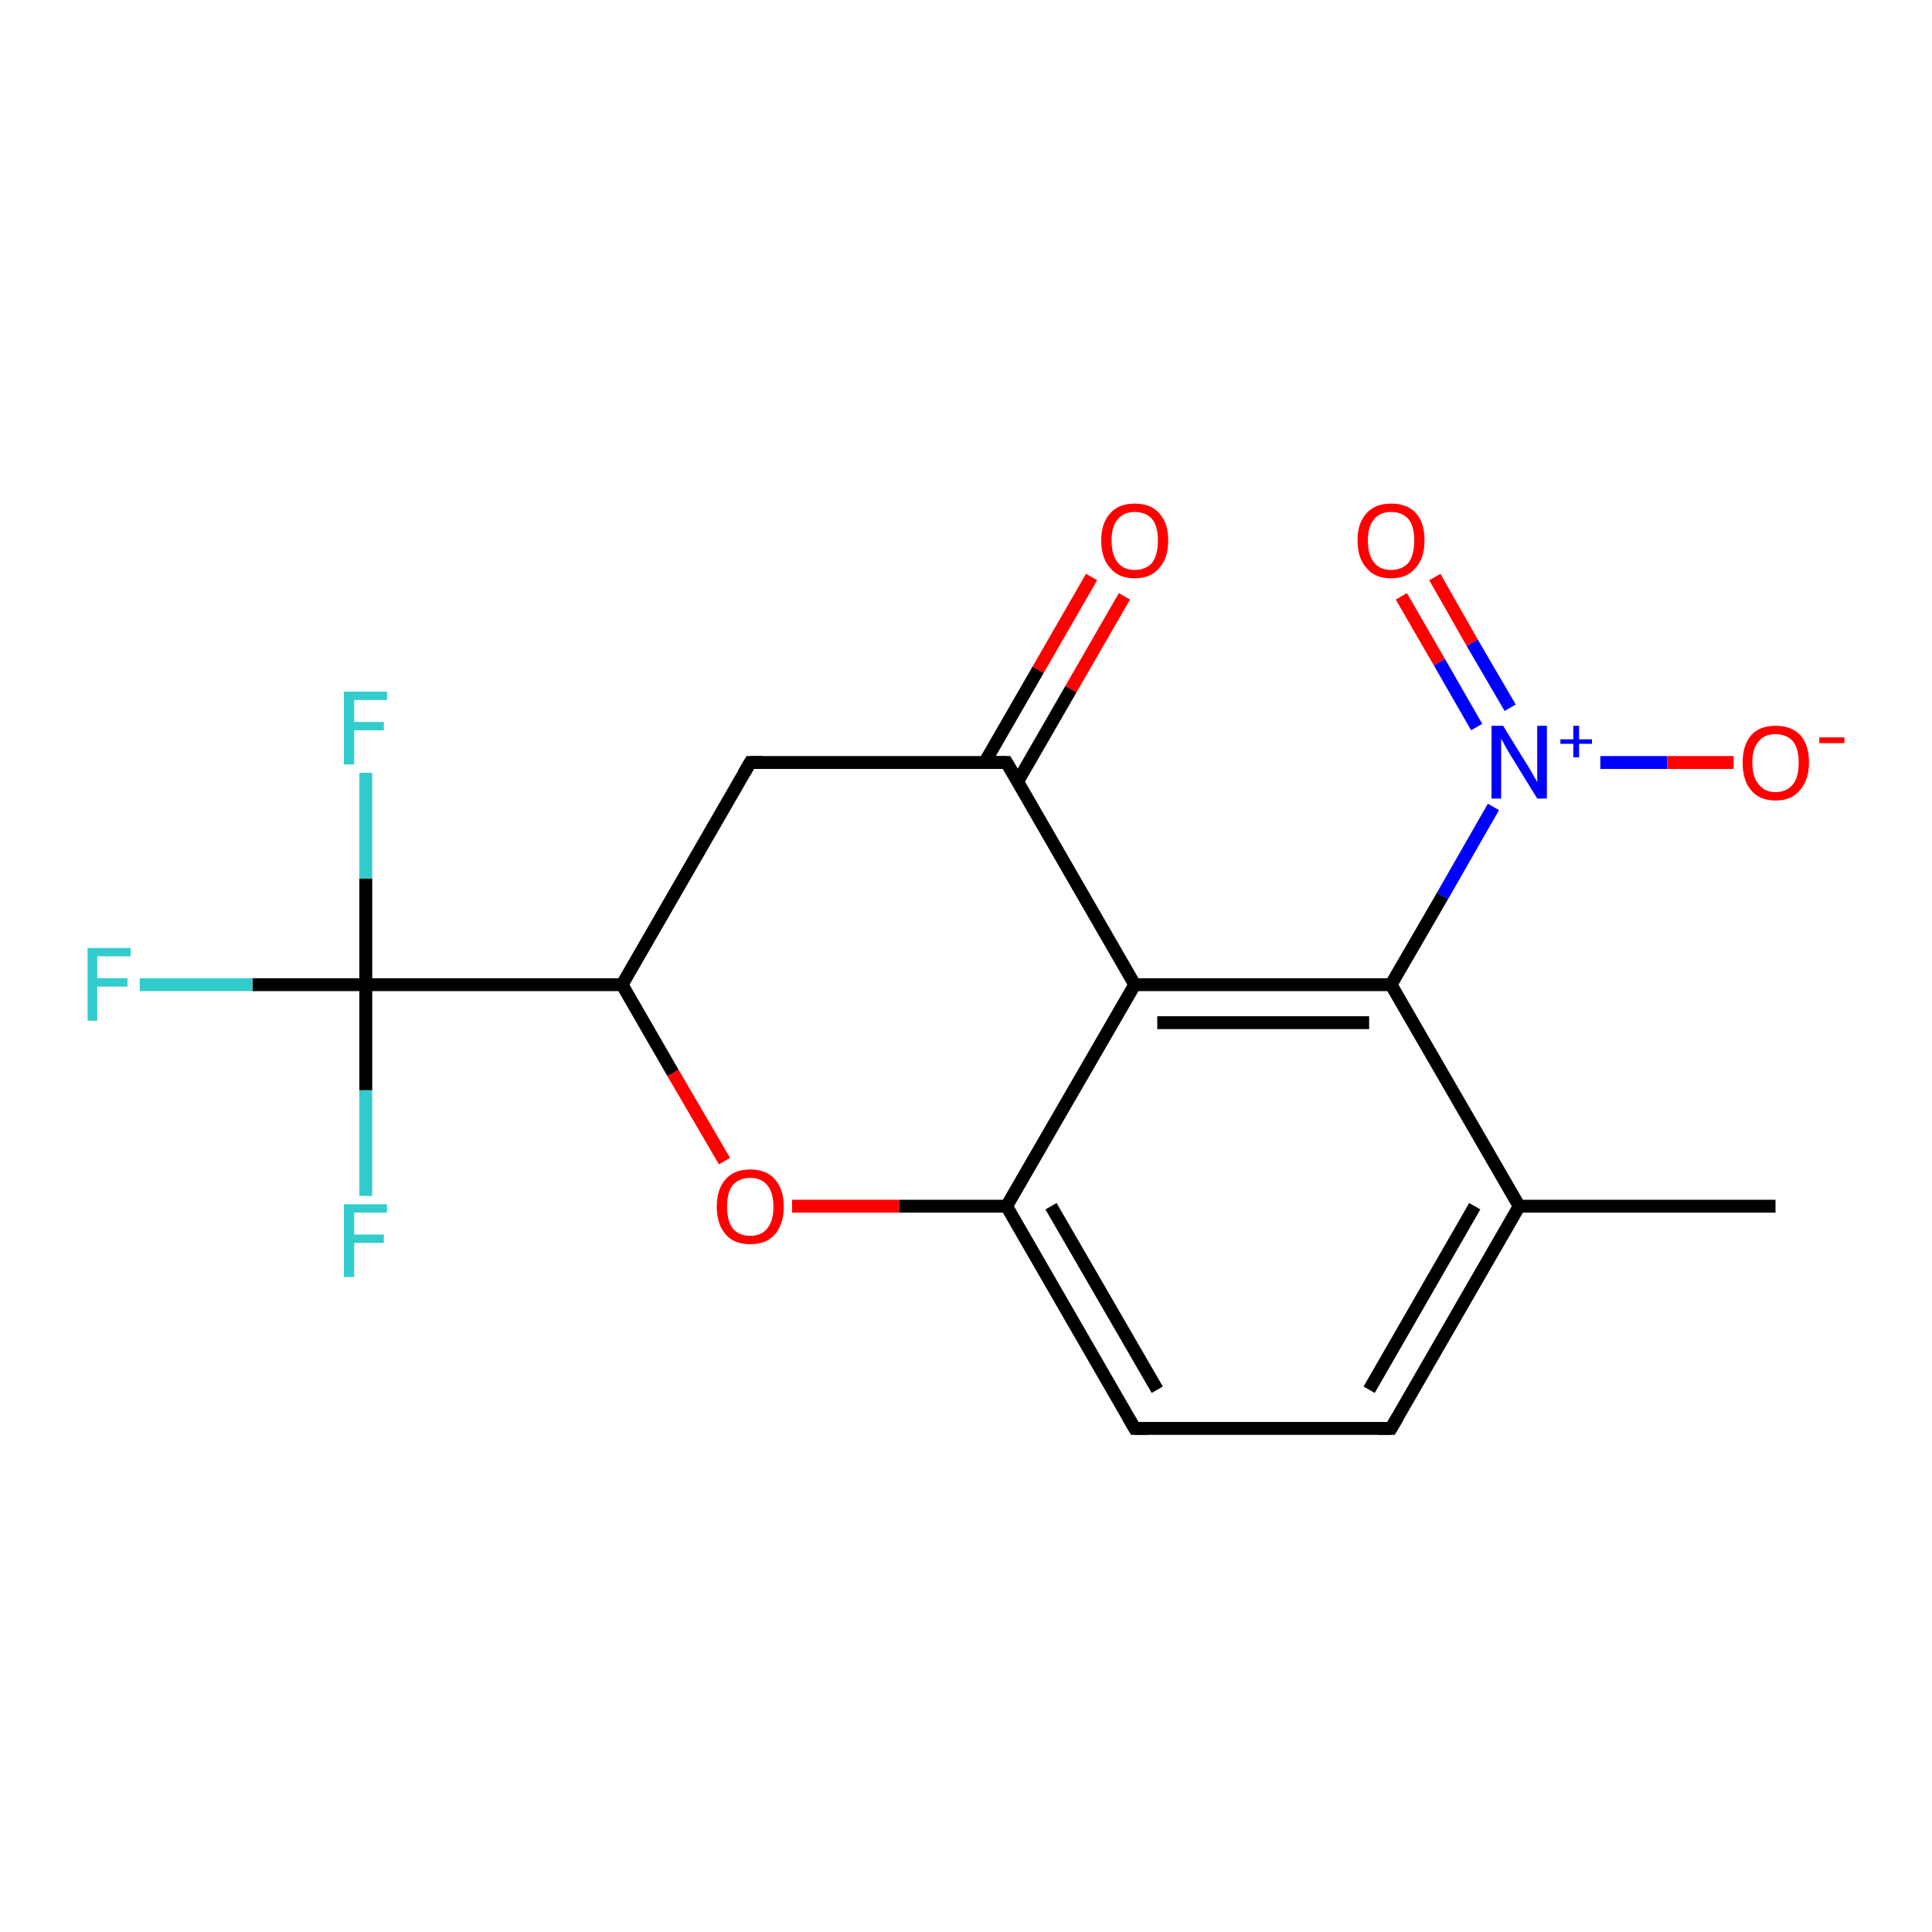 <?xml version='1.0' encoding='iso-8859-1'?>
<svg version='1.1' baseProfile='full'
              xmlns='http://www.w3.org/2000/svg'
                      xmlns:rdkit='http://www.rdkit.org/xml'
                      xmlns:xlink='http://www.w3.org/1999/xlink'
                  xml:space='preserve'
width='300px' height='300px' viewBox='0 0 300 300'>
<!-- END OF HEADER -->
<rect style='opacity:1.0;fill:#FFFFFF;stroke:none' width='300.0' height='300.0' x='0.0' y='0.0'> </rect>
<path class='bond-0 atom-0 atom-1' d='M 275.7,187.3 L 235.9,187.3' style='fill:none;fill-rule:evenodd;stroke:#000000;stroke-width:2.0px;stroke-linecap:butt;stroke-linejoin:miter;stroke-opacity:1' />
<path class='bond-1 atom-1 atom-2' d='M 235.9,187.3 L 216.0,221.8' style='fill:none;fill-rule:evenodd;stroke:#000000;stroke-width:2.0px;stroke-linecap:butt;stroke-linejoin:miter;stroke-opacity:1' />
<path class='bond-1 atom-1 atom-2' d='M 229.0,187.3 L 212.6,215.8' style='fill:none;fill-rule:evenodd;stroke:#000000;stroke-width:2.0px;stroke-linecap:butt;stroke-linejoin:miter;stroke-opacity:1' />
<path class='bond-2 atom-2 atom-3' d='M 216.0,221.8 L 176.2,221.8' style='fill:none;fill-rule:evenodd;stroke:#000000;stroke-width:2.0px;stroke-linecap:butt;stroke-linejoin:miter;stroke-opacity:1' />
<path class='bond-3 atom-3 atom-4' d='M 176.2,221.8 L 156.3,187.3' style='fill:none;fill-rule:evenodd;stroke:#000000;stroke-width:2.0px;stroke-linecap:butt;stroke-linejoin:miter;stroke-opacity:1' />
<path class='bond-3 atom-3 atom-4' d='M 179.7,215.8 L 163.2,187.3' style='fill:none;fill-rule:evenodd;stroke:#000000;stroke-width:2.0px;stroke-linecap:butt;stroke-linejoin:miter;stroke-opacity:1' />
<path class='bond-4 atom-4 atom-5' d='M 156.3,187.3 L 139.6,187.3' style='fill:none;fill-rule:evenodd;stroke:#000000;stroke-width:2.0px;stroke-linecap:butt;stroke-linejoin:miter;stroke-opacity:1' />
<path class='bond-4 atom-4 atom-5' d='M 139.6,187.3 L 123.0,187.3' style='fill:none;fill-rule:evenodd;stroke:#FF0000;stroke-width:2.0px;stroke-linecap:butt;stroke-linejoin:miter;stroke-opacity:1' />
<path class='bond-5 atom-5 atom-6' d='M 112.5,180.3 L 104.5,166.6' style='fill:none;fill-rule:evenodd;stroke:#FF0000;stroke-width:2.0px;stroke-linecap:butt;stroke-linejoin:miter;stroke-opacity:1' />
<path class='bond-5 atom-5 atom-6' d='M 104.5,166.6 L 96.6,152.9' style='fill:none;fill-rule:evenodd;stroke:#000000;stroke-width:2.0px;stroke-linecap:butt;stroke-linejoin:miter;stroke-opacity:1' />
<path class='bond-6 atom-6 atom-7' d='M 96.6,152.9 L 116.5,118.4' style='fill:none;fill-rule:evenodd;stroke:#000000;stroke-width:2.0px;stroke-linecap:butt;stroke-linejoin:miter;stroke-opacity:1' />
<path class='bond-7 atom-7 atom-8' d='M 116.5,118.4 L 156.3,118.4' style='fill:none;fill-rule:evenodd;stroke:#000000;stroke-width:2.0px;stroke-linecap:butt;stroke-linejoin:miter;stroke-opacity:1' />
<path class='bond-8 atom-8 atom-9' d='M 158.0,121.4 L 166.3,107.0' style='fill:none;fill-rule:evenodd;stroke:#000000;stroke-width:2.0px;stroke-linecap:butt;stroke-linejoin:miter;stroke-opacity:1' />
<path class='bond-8 atom-8 atom-9' d='M 166.3,107.0 L 174.6,92.6' style='fill:none;fill-rule:evenodd;stroke:#FF0000;stroke-width:2.0px;stroke-linecap:butt;stroke-linejoin:miter;stroke-opacity:1' />
<path class='bond-8 atom-8 atom-9' d='M 152.9,118.4 L 161.2,104.0' style='fill:none;fill-rule:evenodd;stroke:#000000;stroke-width:2.0px;stroke-linecap:butt;stroke-linejoin:miter;stroke-opacity:1' />
<path class='bond-8 atom-8 atom-9' d='M 161.2,104.0 L 169.5,89.6' style='fill:none;fill-rule:evenodd;stroke:#FF0000;stroke-width:2.0px;stroke-linecap:butt;stroke-linejoin:miter;stroke-opacity:1' />
<path class='bond-9 atom-8 atom-10' d='M 156.3,118.4 L 176.2,152.9' style='fill:none;fill-rule:evenodd;stroke:#000000;stroke-width:2.0px;stroke-linecap:butt;stroke-linejoin:miter;stroke-opacity:1' />
<path class='bond-10 atom-10 atom-11' d='M 176.2,152.9 L 216.0,152.9' style='fill:none;fill-rule:evenodd;stroke:#000000;stroke-width:2.0px;stroke-linecap:butt;stroke-linejoin:miter;stroke-opacity:1' />
<path class='bond-10 atom-10 atom-11' d='M 179.7,158.8 L 212.6,158.8' style='fill:none;fill-rule:evenodd;stroke:#000000;stroke-width:2.0px;stroke-linecap:butt;stroke-linejoin:miter;stroke-opacity:1' />
<path class='bond-11 atom-11 atom-12' d='M 216.0,152.9 L 224.0,139.1' style='fill:none;fill-rule:evenodd;stroke:#000000;stroke-width:2.0px;stroke-linecap:butt;stroke-linejoin:miter;stroke-opacity:1' />
<path class='bond-11 atom-11 atom-12' d='M 224.0,139.1 L 231.9,125.3' style='fill:none;fill-rule:evenodd;stroke:#0000FF;stroke-width:2.0px;stroke-linecap:butt;stroke-linejoin:miter;stroke-opacity:1' />
<path class='bond-12 atom-12 atom-13' d='M 248.5,118.4 L 258.9,118.4' style='fill:none;fill-rule:evenodd;stroke:#0000FF;stroke-width:2.0px;stroke-linecap:butt;stroke-linejoin:miter;stroke-opacity:1' />
<path class='bond-12 atom-12 atom-13' d='M 258.9,118.4 L 269.2,118.4' style='fill:none;fill-rule:evenodd;stroke:#FF0000;stroke-width:2.0px;stroke-linecap:butt;stroke-linejoin:miter;stroke-opacity:1' />
<path class='bond-13 atom-12 atom-14' d='M 234.5,109.9 L 228.6,99.8' style='fill:none;fill-rule:evenodd;stroke:#0000FF;stroke-width:2.0px;stroke-linecap:butt;stroke-linejoin:miter;stroke-opacity:1' />
<path class='bond-13 atom-12 atom-14' d='M 228.6,99.8 L 222.8,89.6' style='fill:none;fill-rule:evenodd;stroke:#FF0000;stroke-width:2.0px;stroke-linecap:butt;stroke-linejoin:miter;stroke-opacity:1' />
<path class='bond-13 atom-12 atom-14' d='M 229.3,112.9 L 223.5,102.8' style='fill:none;fill-rule:evenodd;stroke:#0000FF;stroke-width:2.0px;stroke-linecap:butt;stroke-linejoin:miter;stroke-opacity:1' />
<path class='bond-13 atom-12 atom-14' d='M 223.5,102.8 L 217.6,92.6' style='fill:none;fill-rule:evenodd;stroke:#FF0000;stroke-width:2.0px;stroke-linecap:butt;stroke-linejoin:miter;stroke-opacity:1' />
<path class='bond-14 atom-6 atom-15' d='M 96.6,152.9 L 56.8,152.9' style='fill:none;fill-rule:evenodd;stroke:#000000;stroke-width:2.0px;stroke-linecap:butt;stroke-linejoin:miter;stroke-opacity:1' />
<path class='bond-15 atom-15 atom-16' d='M 56.8,152.9 L 39.2,152.9' style='fill:none;fill-rule:evenodd;stroke:#000000;stroke-width:2.0px;stroke-linecap:butt;stroke-linejoin:miter;stroke-opacity:1' />
<path class='bond-15 atom-15 atom-16' d='M 39.2,152.9 L 21.7,152.9' style='fill:none;fill-rule:evenodd;stroke:#33CCCC;stroke-width:2.0px;stroke-linecap:butt;stroke-linejoin:miter;stroke-opacity:1' />
<path class='bond-16 atom-15 atom-17' d='M 56.8,152.9 L 56.8,136.4' style='fill:none;fill-rule:evenodd;stroke:#000000;stroke-width:2.0px;stroke-linecap:butt;stroke-linejoin:miter;stroke-opacity:1' />
<path class='bond-16 atom-15 atom-17' d='M 56.8,136.4 L 56.8,120.0' style='fill:none;fill-rule:evenodd;stroke:#33CCCC;stroke-width:2.0px;stroke-linecap:butt;stroke-linejoin:miter;stroke-opacity:1' />
<path class='bond-17 atom-15 atom-18' d='M 56.8,152.9 L 56.8,169.3' style='fill:none;fill-rule:evenodd;stroke:#000000;stroke-width:2.0px;stroke-linecap:butt;stroke-linejoin:miter;stroke-opacity:1' />
<path class='bond-17 atom-15 atom-18' d='M 56.8,169.3 L 56.8,185.7' style='fill:none;fill-rule:evenodd;stroke:#33CCCC;stroke-width:2.0px;stroke-linecap:butt;stroke-linejoin:miter;stroke-opacity:1' />
<path class='bond-18 atom-11 atom-1' d='M 216.0,152.9 L 235.9,187.3' style='fill:none;fill-rule:evenodd;stroke:#000000;stroke-width:2.0px;stroke-linecap:butt;stroke-linejoin:miter;stroke-opacity:1' />
<path class='bond-19 atom-10 atom-4' d='M 176.2,152.9 L 156.3,187.3' style='fill:none;fill-rule:evenodd;stroke:#000000;stroke-width:2.0px;stroke-linecap:butt;stroke-linejoin:miter;stroke-opacity:1' />
<path d='M 217.0,220.1 L 216.0,221.8 L 214.0,221.8' style='fill:none;stroke:#000000;stroke-width:2.0px;stroke-linecap:butt;stroke-linejoin:miter;stroke-opacity:1;' />
<path d='M 178.2,221.8 L 176.2,221.8 L 175.2,220.1' style='fill:none;stroke:#000000;stroke-width:2.0px;stroke-linecap:butt;stroke-linejoin:miter;stroke-opacity:1;' />
<path d='M 115.5,120.1 L 116.5,118.4 L 118.5,118.4' style='fill:none;stroke:#000000;stroke-width:2.0px;stroke-linecap:butt;stroke-linejoin:miter;stroke-opacity:1;' />
<path d='M 154.3,118.4 L 156.3,118.4 L 157.3,120.1' style='fill:none;stroke:#000000;stroke-width:2.0px;stroke-linecap:butt;stroke-linejoin:miter;stroke-opacity:1;' />
<path class='atom-5' d='M 111.3 187.4
Q 111.3 184.6, 112.7 183.1
Q 114.0 181.6, 116.5 181.6
Q 119.0 181.6, 120.3 183.1
Q 121.7 184.6, 121.7 187.4
Q 121.7 190.1, 120.3 191.7
Q 119.0 193.2, 116.5 193.2
Q 114.0 193.2, 112.7 191.7
Q 111.3 190.1, 111.3 187.4
M 116.5 191.9
Q 118.2 191.9, 119.1 190.8
Q 120.1 189.6, 120.1 187.4
Q 120.1 185.1, 119.1 184.0
Q 118.2 182.9, 116.5 182.9
Q 114.8 182.9, 113.8 184.0
Q 112.9 185.1, 112.9 187.4
Q 112.9 189.6, 113.8 190.8
Q 114.8 191.9, 116.5 191.9
' fill='#FF0000'/>
<path class='atom-9' d='M 171.0 83.9
Q 171.0 81.2, 172.4 79.7
Q 173.7 78.2, 176.2 78.2
Q 178.7 78.2, 180.0 79.7
Q 181.4 81.2, 181.4 83.9
Q 181.4 86.7, 180.0 88.2
Q 178.7 89.8, 176.2 89.8
Q 173.7 89.8, 172.4 88.2
Q 171.0 86.7, 171.0 83.9
M 176.2 88.5
Q 177.9 88.5, 178.9 87.4
Q 179.8 86.2, 179.8 83.9
Q 179.8 81.7, 178.9 80.6
Q 177.9 79.5, 176.2 79.5
Q 174.5 79.5, 173.6 80.6
Q 172.6 81.7, 172.6 83.9
Q 172.6 86.2, 173.6 87.4
Q 174.5 88.5, 176.2 88.5
' fill='#FF0000'/>
<path class='atom-12' d='M 233.4 112.7
L 237.1 118.7
Q 237.5 119.3, 238.1 120.4
Q 238.7 121.4, 238.7 121.5
L 238.7 112.7
L 240.2 112.7
L 240.2 124.0
L 238.7 124.0
L 234.7 117.5
Q 234.2 116.7, 233.7 115.8
Q 233.3 115.0, 233.1 114.7
L 233.1 124.0
L 231.6 124.0
L 231.6 112.7
L 233.4 112.7
' fill='#0000FF'/>
<path class='atom-12' d='M 242.3 114.8
L 244.3 114.8
L 244.3 112.7
L 245.2 112.7
L 245.2 114.8
L 247.2 114.8
L 247.2 115.5
L 245.2 115.5
L 245.2 117.6
L 244.3 117.6
L 244.3 115.5
L 242.3 115.5
L 242.3 114.8
' fill='#0000FF'/>
<path class='atom-13' d='M 270.6 118.4
Q 270.6 115.7, 271.9 114.2
Q 273.2 112.7, 275.7 112.7
Q 278.2 112.7, 279.6 114.2
Q 280.9 115.7, 280.9 118.4
Q 280.9 121.1, 279.5 122.7
Q 278.2 124.3, 275.7 124.3
Q 273.2 124.3, 271.9 122.7
Q 270.6 121.2, 270.6 118.4
M 275.7 123.0
Q 277.4 123.0, 278.4 121.8
Q 279.3 120.7, 279.3 118.4
Q 279.3 116.2, 278.4 115.1
Q 277.4 114.0, 275.7 114.0
Q 274.0 114.0, 273.1 115.1
Q 272.1 116.2, 272.1 118.4
Q 272.1 120.7, 273.1 121.8
Q 274.0 123.0, 275.7 123.0
' fill='#FF0000'/>
<path class='atom-13' d='M 282.5 114.5
L 286.4 114.5
L 286.4 115.4
L 282.5 115.4
L 282.5 114.5
' fill='#FF0000'/>
<path class='atom-14' d='M 210.8 83.9
Q 210.8 81.2, 212.2 79.7
Q 213.5 78.2, 216.0 78.2
Q 218.5 78.2, 219.9 79.7
Q 221.2 81.2, 221.2 83.9
Q 221.2 86.7, 219.8 88.2
Q 218.5 89.8, 216.0 89.8
Q 213.5 89.8, 212.2 88.2
Q 210.8 86.7, 210.8 83.9
M 216.0 88.5
Q 217.7 88.5, 218.7 87.4
Q 219.6 86.2, 219.6 83.9
Q 219.6 81.7, 218.7 80.6
Q 217.7 79.5, 216.0 79.5
Q 214.3 79.5, 213.4 80.6
Q 212.4 81.7, 212.4 83.9
Q 212.4 86.2, 213.4 87.4
Q 214.3 88.5, 216.0 88.5
' fill='#FF0000'/>
<path class='atom-16' d='M 13.6 147.2
L 20.3 147.2
L 20.3 148.5
L 15.1 148.5
L 15.1 151.9
L 19.8 151.9
L 19.8 153.2
L 15.1 153.2
L 15.1 158.5
L 13.6 158.5
L 13.6 147.2
' fill='#33CCCC'/>
<path class='atom-17' d='M 53.4 107.4
L 60.1 107.4
L 60.1 108.7
L 55.0 108.7
L 55.0 112.1
L 59.6 112.1
L 59.6 113.4
L 55.0 113.4
L 55.0 118.7
L 53.4 118.7
L 53.4 107.4
' fill='#33CCCC'/>
<path class='atom-18' d='M 53.4 187.0
L 60.1 187.0
L 60.1 188.3
L 55.0 188.3
L 55.0 191.7
L 59.6 191.7
L 59.6 193.0
L 55.0 193.0
L 55.0 198.3
L 53.4 198.3
L 53.4 187.0
' fill='#33CCCC'/>
</svg>

